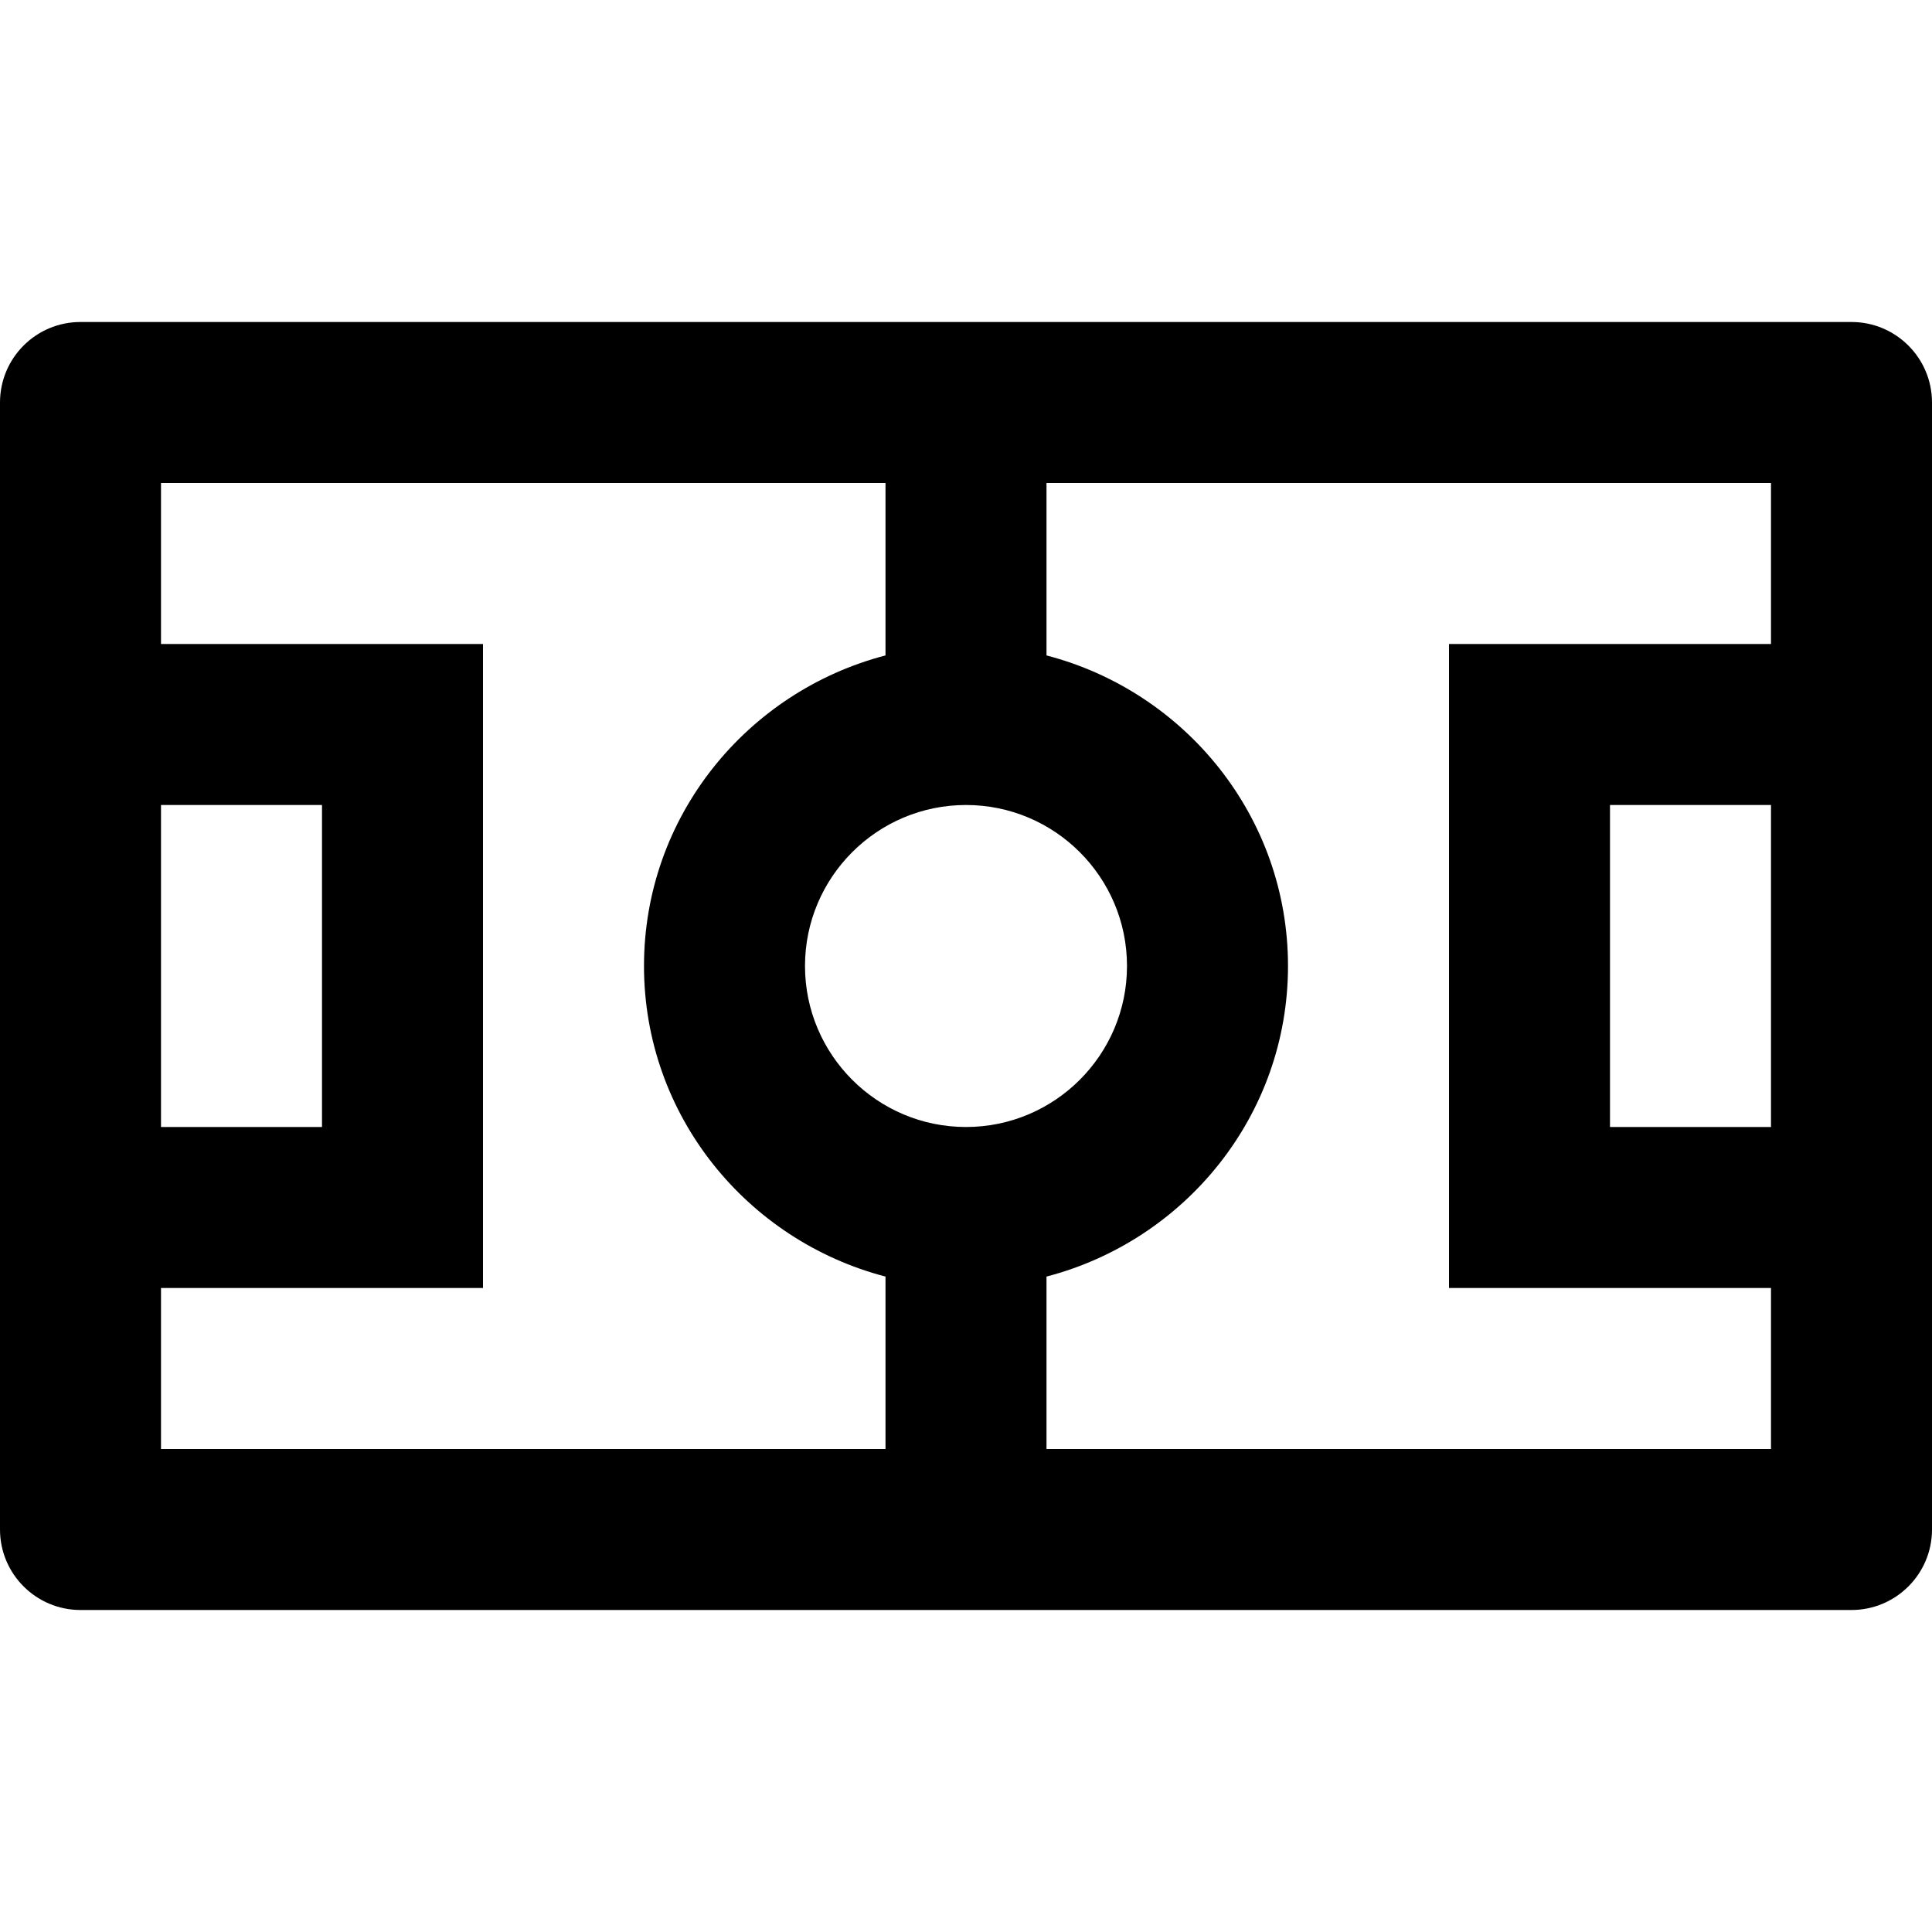 <svg width="24" height="24" viewBox="0 0 24 24" fill="none" xmlns="http://www.w3.org/2000/svg">
<path d="M23 4H1C0.447 4 0 4.448 0 5V19C0 19.552 0.448 20 1 20H23C23.552 20 24 19.552 24 19V5C24 4.448 23.552 4 23 4ZM12 14C10.897 14 10 13.103 10 12C10 10.896 10.897 10 12 10C13.103 10 14 10.896 14 12C14 13.103 13.103 14 12 14ZM2 10H4V14H2V10ZM2 16H6V8H2V6H11V8.142C9.28 8.59 8 10.142 8 12C8 13.858 9.28 15.41 11 15.858V18H2V16ZM22 14H20V10H22V14ZM18 8V16H22V18H13V15.858C14.72 15.41 16 13.858 16 12C16 10.142 14.72 8.59 13 8.142V6H22V8H18Z" fill="currentColor"/>
</svg>

